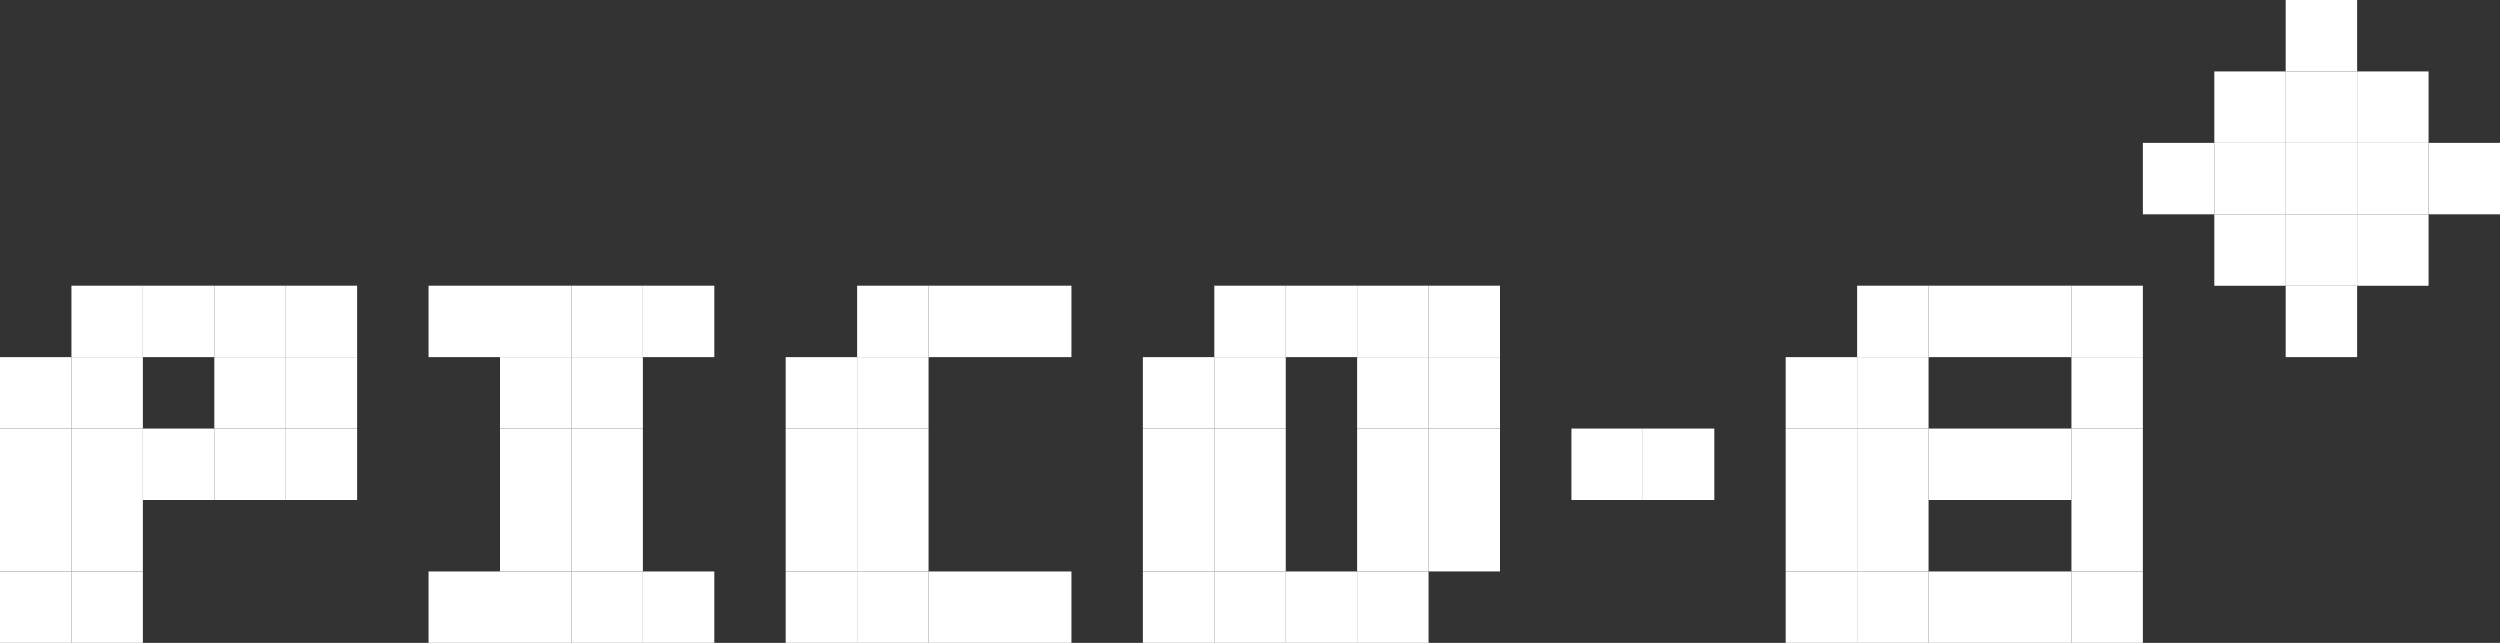 <?xml version="1.0" encoding="utf-8"?>
<!-- Generator: Adobe Illustrator 26.3.1, SVG Export Plug-In . SVG Version: 6.00 Build 0)  -->
<svg version="1.1" id="Layer_1" xmlns="http://www.w3.org/2000/svg" xmlns:xlink="http://www.w3.org/1999/xlink" x="0px" y="0px"
	 viewBox="0 0 3839 987.2" style="enable-background:new 0 0 3839 987.2;" xml:space="preserve">
<rect x="0" y="0" width="3839" height="987.2" fill="#333333" stroke="none"/>
<style type="text/css">
	.st0{display:none;}
	.st1{display:inline;opacity:0.5;}
	.st2{fill:#FFFFFF;stroke:#231F20;stroke-miterlimit:10;}
	.st3{fill:#FFF1E8;}
	.st4{display:inline;}
	.st5{fill:#1D2B53;}
	.st6{fill:#00E437;}
	.st7{fill:#83769C;}
	.st8{fill:#28ADFF;}
	.st9{fill:#FF004D;}
	.st10{fill:#FFA301;}
	.st11{fill:#FFCCAA;}
	.st12{fill:#FFEC25;}
	.st13{fill:#FF77A8;}
	.st14{display:inline;fill:#1D2B53;}
	.st15{fill:#FFFFFF;}
</style>
<g>
	<rect x="109.7" y="438.7" class="st15" width="109.7" height="109.7"/>
	<rect x="219.4" y="438.7" class="st15" width="109.7" height="109.7"/>
	<rect x="329.1" y="438.7" class="st15" width="109.7" height="109.7"/>
	<rect x="438.7" y="438.7" class="st15" width="109.7" height="109.7"/>
	<rect x="658.1" y="438.7" class="st15" width="109.7" height="109.7"/>
	<rect x="767.8" y="438.7" class="st15" width="109.7" height="109.7"/>
	<rect x="877.5" y="438.7" class="st15" width="109.7" height="109.7"/>
	<rect x="987.2" y="438.7" class="st15" width="109.7" height="109.7"/>
	<rect x="1316.2" y="438.7" class="st15" width="109.7" height="109.7"/>
	<rect x="1425.9" y="438.7" class="st15" width="109.7" height="109.7"/>
	<rect x="1535.6" y="438.7" class="st15" width="109.7" height="109.7"/>
	<rect x="1864.7" y="438.7" class="st15" width="109.7" height="109.7"/>
	<rect x="1974.3" y="438.7" class="st15" width="109.7" height="109.7"/>
	<rect x="2084" y="438.7" class="st15" width="109.7" height="109.7"/>
	<rect x="2193.7" y="438.7" class="st15" width="109.7" height="109.7"/>
	<rect x="2851.8" y="438.7" class="st15" width="109.7" height="109.7"/>
	<rect x="2961.5" y="438.7" class="st15" width="109.7" height="109.7"/>
	<rect y="548.4" class="st15" width="109.7" height="109.7"/>
	<rect x="109.7" y="548.4" class="st15" width="109.7" height="109.7"/>
	<rect x="329.1" y="548.4" class="st15" width="109.7" height="109.7"/>
	<rect x="438.7" y="548.4" class="st15" width="109.7" height="109.7"/>
	<rect x="767.8" y="548.4" class="st15" width="109.7" height="109.7"/>
	<rect x="877.5" y="548.4" class="st15" width="109.7" height="109.7"/>
	<rect x="1206.5" y="548.4" class="st15" width="109.7" height="109.7"/>
	<rect x="1316.2" y="548.4" class="st15" width="109.7" height="109.7"/>
	<rect x="1755" y="548.4" class="st15" width="109.7" height="109.7"/>
	<rect x="1864.7" y="548.4" class="st15" width="109.7" height="109.7"/>
	<rect x="2084" y="548.4" class="st15" width="109.7" height="109.7"/>
	<rect x="2193.7" y="548.4" class="st15" width="109.7" height="109.7"/>
	<rect x="2742.1" y="548.4" class="st15" width="109.7" height="109.7"/>
	<rect x="2851.8" y="548.4" class="st15" width="109.7" height="109.7"/>
	<rect y="658.1" class="st15" width="109.7" height="109.7"/>
	<rect x="109.7" y="658.1" class="st15" width="109.7" height="109.7"/>
	<rect x="219.4" y="658.1" class="st15" width="109.7" height="109.7"/>
	<rect x="329.1" y="658.1" class="st15" width="109.7" height="109.7"/>
	<rect x="438.7" y="658.1" class="st15" width="109.7" height="109.7"/>
	<rect x="767.8" y="658.1" class="st15" width="109.7" height="109.7"/>
	<rect x="877.5" y="658.1" class="st15" width="109.7" height="109.7"/>
	<rect x="1206.5" y="658.1" class="st15" width="109.7" height="109.7"/>
	<rect x="1316.2" y="658.1" class="st15" width="109.7" height="109.7"/>
	<rect x="1755" y="658.1" class="st15" width="109.7" height="109.7"/>
	<rect x="1864.7" y="658.1" class="st15" width="109.7" height="109.7"/>
	<rect x="2084" y="658.1" class="st15" width="109.7" height="109.7"/>
	<rect x="2193.7" y="658.1" class="st15" width="109.7" height="109.7"/>
	<rect x="2413.1" y="658.1" class="st15" width="109.7" height="109.7"/>
	<rect x="2522.8" y="658.1" class="st15" width="109.7" height="109.7"/>
	<rect x="2742.1" y="658.1" class="st15" width="109.7" height="109.7"/>
	<rect x="2851.8" y="658.1" class="st15" width="109.7" height="109.7"/>
	<rect x="2961.5" y="658.1" class="st15" width="109.7" height="109.7"/>
	<rect y="767.8" class="st15" width="109.7" height="109.7"/>
	<rect x="109.7" y="767.8" class="st15" width="109.7" height="109.7"/>
	<rect x="767.8" y="767.8" class="st15" width="109.7" height="109.7"/>
	<rect x="877.5" y="767.8" class="st15" width="109.7" height="109.7"/>
	<rect x="1206.5" y="767.8" class="st15" width="109.7" height="109.7"/>
	<rect x="1316.2" y="767.8" class="st15" width="109.7" height="109.7"/>
	<rect x="1755" y="767.8" class="st15" width="109.7" height="109.7"/>
	<rect x="1864.7" y="767.8" class="st15" width="109.7" height="109.7"/>
	<rect x="2084" y="767.8" class="st15" width="109.7" height="109.7"/>
	<rect x="2193.7" y="767.8" class="st15" width="109.7" height="109.7"/>
	<rect x="2742.1" y="767.8" class="st15" width="109.7" height="109.7"/>
	<rect x="2851.8" y="767.8" class="st15" width="109.7" height="109.7"/>
	<rect y="877.5" class="st15" width="109.7" height="109.7"/>
	<rect x="109.7" y="877.5" class="st15" width="109.7" height="109.7"/>
	<rect x="658.1" y="877.5" class="st15" width="109.7" height="109.7"/>
	<rect x="767.8" y="877.5" class="st15" width="109.7" height="109.7"/>
	<rect x="877.5" y="877.5" class="st15" width="109.7" height="109.7"/>
	<rect x="987.2" y="877.5" class="st15" width="109.7" height="109.7"/>
	<rect x="1206.5" y="877.5" class="st15" width="109.7" height="109.7"/>
	<rect x="1316.2" y="877.5" class="st15" width="109.7" height="109.7"/>
	<rect x="1425.9" y="877.5" class="st15" width="109.7" height="109.7"/>
	<rect x="1535.6" y="877.5" class="st15" width="109.7" height="109.7"/>
	<rect x="1755" y="877.5" class="st15" width="109.7" height="109.7"/>
	<rect x="1864.7" y="877.5" class="st15" width="109.7" height="109.7"/>
	<rect x="1974.3" y="877.5" class="st15" width="109.7" height="109.7"/>
	<rect x="2084" y="877.5" class="st15" width="109.7" height="109.7"/>
	<rect x="2742.1" y="877.5" class="st15" width="109.7" height="109.7"/>
	<rect x="2851.8" y="877.5" class="st15" width="109.7" height="109.7"/>
	<rect x="2961.5" y="877.5" class="st15" width="109.7" height="109.7"/>
	<rect x="3400.3" y="329.1" class="st15" width="109.7" height="109.7"/>
	<rect x="3509.9" y="329.1" class="st15" width="109.7" height="109.7"/>
	<rect x="3619.6" y="329.1" class="st15" width="109.7" height="109.7"/>
	<rect x="3071.2" y="438.7" class="st15" width="109.7" height="109.7"/>
	<rect x="3180.9" y="438.7" class="st15" width="109.7" height="109.7"/>
	<rect x="3509.9" y="438.7" class="st15" width="109.7" height="109.7"/>
	<rect x="3180.9" y="548.4" class="st15" width="109.7" height="109.7"/>
	<rect x="3071.2" y="658.1" class="st15" width="109.7" height="109.7"/>
	<rect x="3180.9" y="658.1" class="st15" width="109.7" height="109.7"/>
	<rect x="3180.9" y="767.8" class="st15" width="109.7" height="109.7"/>
	<rect x="3071.2" y="877.5" class="st15" width="109.7" height="109.7"/>
	<rect x="3180.9" y="877.5" class="st15" width="109.7" height="109.7"/>
	<rect x="3509.9" class="st15" width="109.7" height="109.7"/>
	<rect x="3400.3" y="109.7" class="st15" width="109.7" height="109.7"/>
	<rect x="3509.9" y="109.7" class="st15" width="109.7" height="109.7"/>
	<rect x="3619.6" y="109.7" class="st15" width="109.7" height="109.7"/>
	<rect x="3290.6" y="219.4" class="st15" width="109.7" height="109.7"/>
	<rect x="3400.3" y="219.4" class="st15" width="109.7" height="109.7"/>
	<rect x="3509.9" y="219.4" class="st15" width="109.7" height="109.7"/>
	<rect x="3619.6" y="219.4" class="st15" width="109.7" height="109.7"/>
	<rect x="3729.3" y="219.4" class="st15" width="109.7" height="109.7"/>
</g>
</svg>
